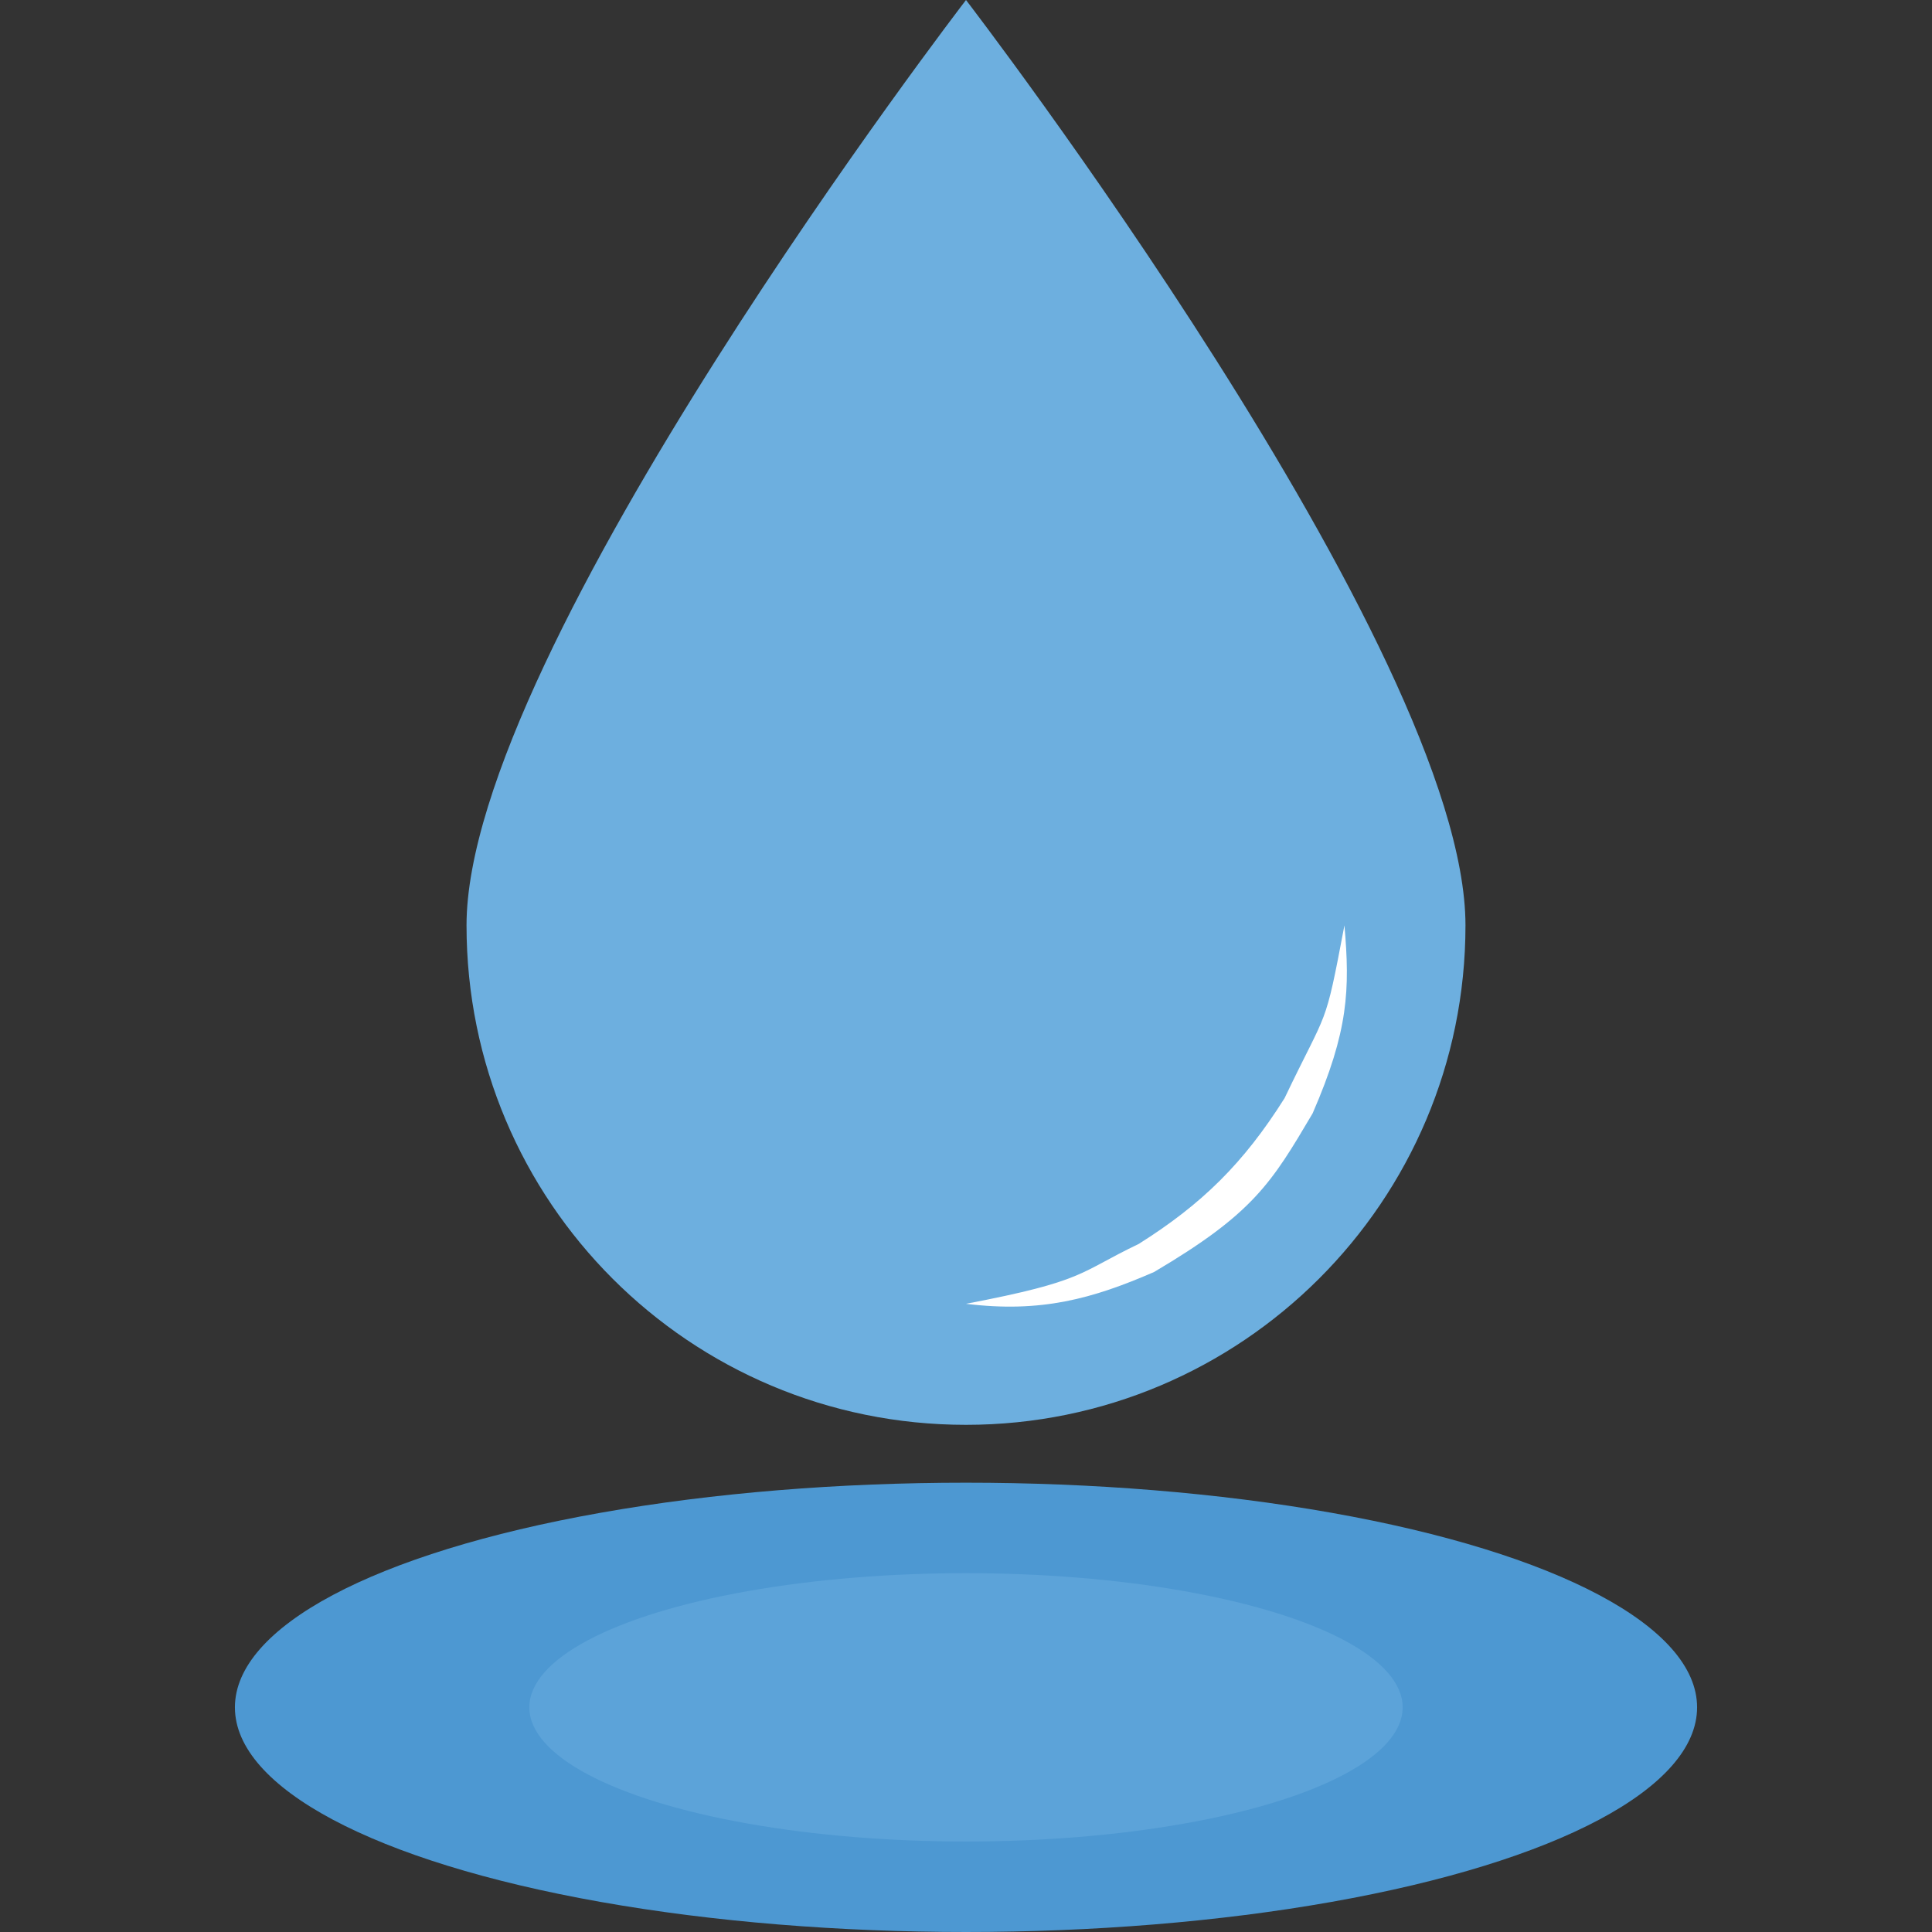 <?xml version="1.0" encoding="iso-8859-1"?>
<!-- Generator: Adobe Illustrator 19.0.0, SVG Export Plug-In . SVG Version: 6.00 Build 0)  -->
<svg version="1.1" id="Capa_1" xmlns="http://www.w3.org/2000/svg" xmlns:xlink="http://www.w3.org/1999/xlink" x="0px" y="0px"
	 viewBox="0 0 510.768 510.768" style="enable-background:new 0 0 510.768 510.768;" xml:space="preserve">
<rect x="0" y="0" width="510.768" height="510.768" fill="#333333" stroke="none"/>
<path style="fill:#6DAFDF;" d="M387.432,244.64c0,73.056-59.248,132.048-132.048,132.048c-73.056,0-132.048-58.992-132.048-132.048
	C123.336,171.824,255.384,0,255.384,0S387.432,171.824,387.432,244.64z"/>
<path style="fill:#FFFFFF;" d="M355.432,244.64c1.472,16.992,1.088,27.856-8.416,49.712c-10.912,18.48-15.664,26.432-41.92,41.936
	c-16.208,7.04-29.856,10.864-49.712,8.4c31.776-6.064,29.664-8.176,45.664-15.824c16.656-10.496,27.664-21.248,38.56-38.544
	C351.208,266.032,350.136,272.592,355.432,244.64z"/>
<ellipse style="fill:#4D98D2;" cx="255.384" cy="451.376" rx="193.28" ry="59.392"/>
<ellipse style="fill:#5CA3D9;" cx="255.384" cy="451.376" rx="115.44" ry="35.472"/>
<g>
</g>
<g>
</g>
<g>
</g>
<g>
</g>
<g>
</g>
<g>
</g>
<g>
</g>
<g>
</g>
<g>
</g>
<g>
</g>
<g>
</g>
<g>
</g>
<g>
</g>
<g>
</g>
<g>
</g>
</svg>
